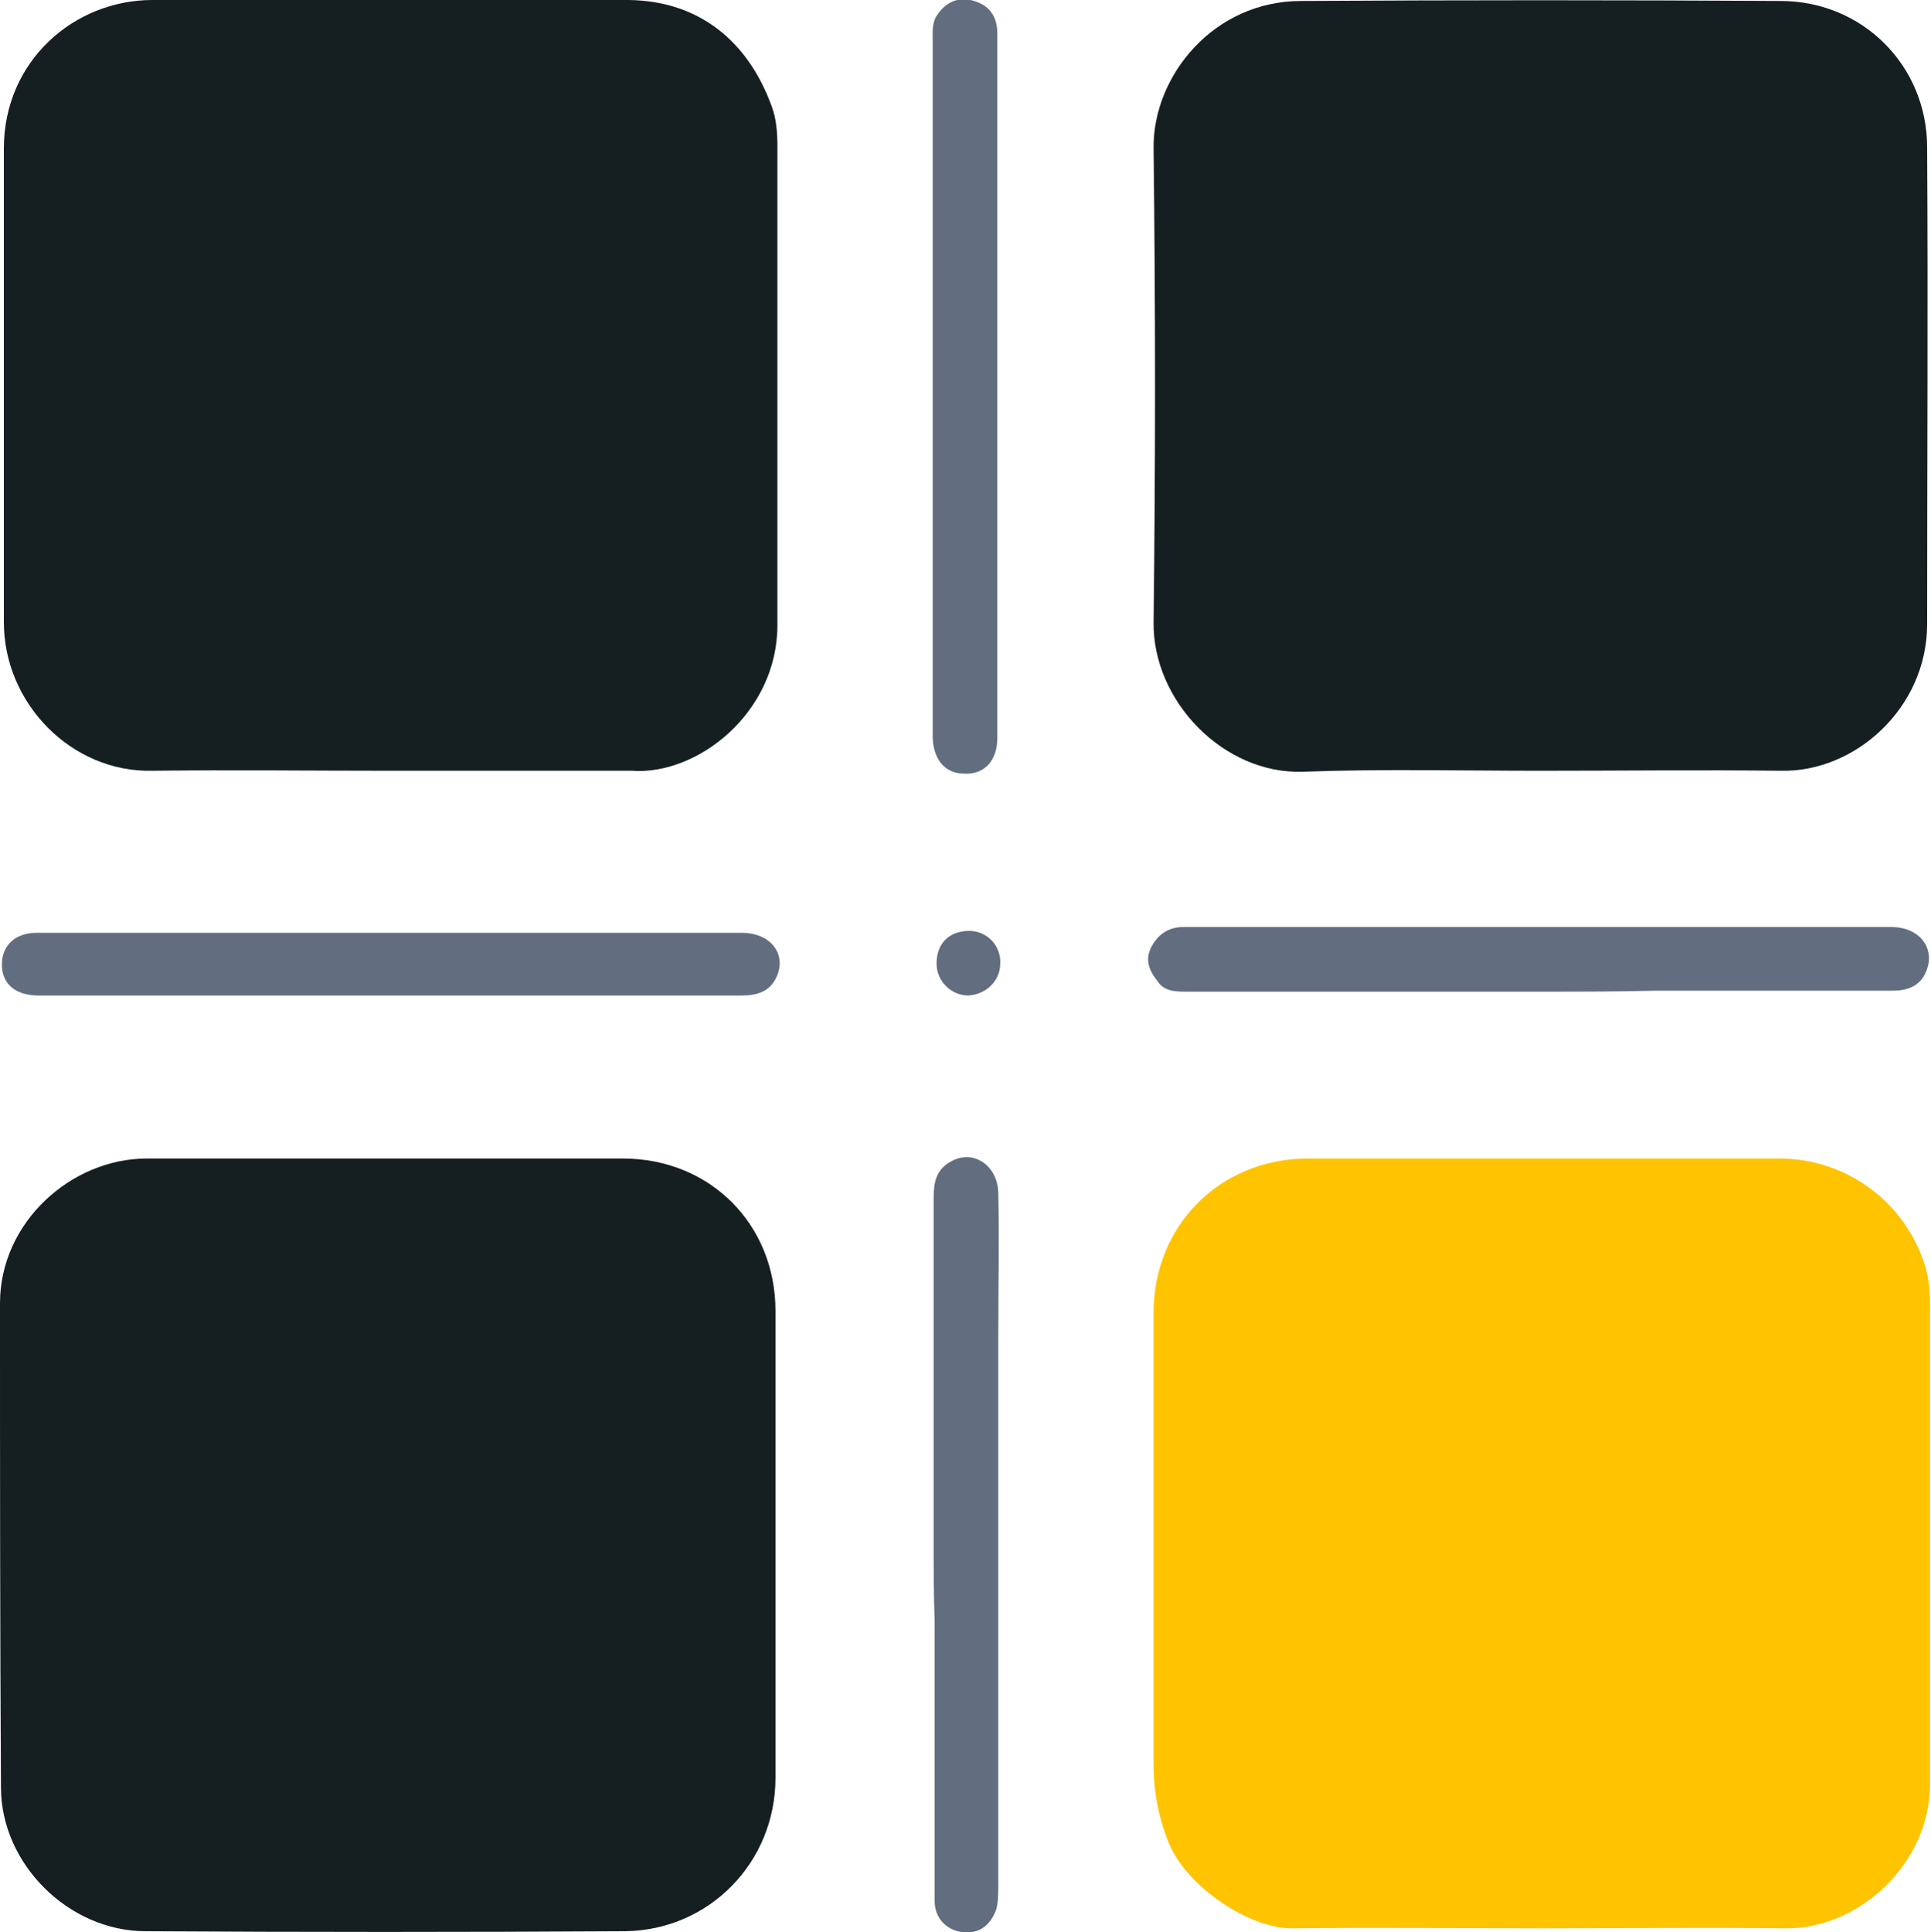 <?xml version="1.0" encoding="utf-8"?>
<!-- Generator: Adobe Illustrator 25.0.0, SVG Export Plug-In . SVG Version: 6.00 Build 0)  -->
<svg version="1.1" id="Layer_1" xmlns="http://www.w3.org/2000/svg" xmlns:xlink="http://www.w3.org/1999/xlink" x="0px" y="0px"
	 viewBox="0 0 200.2 200.3" style="enable-background:new 0 0 200.2 200.3;" xml:space="preserve">
<style type="text/css">
	.st0{fill:#151f21;}
	.st1{fill:#FFC300;}
	.st2{fill:#626E7F;}
</style>
<g>
	<path class="st0" d="M40.2,120.1c8.1,0,16.3,0,24.4,0c9,0,15.8,6.8,15.8,15.8c0,16.1,0,32.2,0,48.4c0,8.8-6.9,15.8-15.6,15.9
		c-16.6,0.1-33.2,0.1-49.7,0c-8,0-15-7-15-14.9C0,168.5,0,151.8,0,135.1c0-8.4,7.4-15,15.2-15c4.2,0,8.3,0,12.5,0
		C31.9,120.1,36.1,120.1,40.2,120.1z"/>
	<path class="st1" d="M159.8,199.9c-8.6,0-17.1-0.1-25.7,0c-4.6,0.1-11.1-4.4-12.9-8.8c-1.1-2.7-1.6-5.4-1.6-8.2
		c0-15.6,0-31.2,0-46.8c0-9,6.8-15.9,15.8-16c16.4,0,32.7,0,49.1,0c6.6,0,12.5,4.1,14.8,10.3c0.6,1.5,0.8,3.1,0.8,4.7
		c0,16.6,0,33.2,0,49.8c0,8.4-7.5,15.1-15,15C176.7,199.8,168.3,199.9,159.8,199.9C159.8,199.9,159.8,199.9,159.8,199.9z"/>
	<path class="st0" d="M159.7,79.9c-8.2,0-16.4-0.2-24.6,0.1c-8.2,0.3-15.6-7.3-15.5-15.5c0.2-16.4,0.2-32.7,0-49.1
		c-0.1-7.5,6.2-15.3,15.3-15.3C151.5,0,168,0,184.6,0.1c8.5,0,15.2,6.7,15.2,15.2c0.1,16.5,0,32.9,0,49.4c0,8.7-7.5,15.4-15.2,15.2
		C176.3,79.8,168,79.9,159.7,79.9z"/>
	<path class="st0" d="M40.4,79.9c-8.2,0-16.4-0.1-24.6,0c-8.4,0.2-15.4-7-15.4-15.4c0-16.4,0-32.7,0-49.1c0-9.1,7.3-15.4,15.4-15.4
		c16.5,0,32.9-0.1,49.4,0C72.6,0.1,77.6,4.4,80,11c0.5,1.3,0.6,2.8,0.6,4.2c0,16.5,0,33.1,0,49.6c0,9.1-8.3,15.6-15.1,15.1
		c-0.2,0-0.3,0-0.5,0C56.8,79.9,48.6,79.9,40.4,79.9z"/>
	<path class="st2" d="M159.7,102.8c-12.2,0-24.4,0-36.6,0c-1.2,0-2.4,0-3.1-1.1c-0.8-1-1.3-2.1-0.7-3.4c0.7-1.4,1.8-2.2,3.4-2.2
		c5.7,0,11.4,0,17.1,0c18.8,0,37.5,0,56.3,0c2.9,0,4.6,2.2,3.6,4.6c-0.6,1.5-1.9,2-3.5,2c-8.2,0-16.4,0-24.6,0
		C167.7,102.8,163.7,102.8,159.7,102.8C159.7,102.8,159.7,102.8,159.7,102.8z"/>
	<path class="st2" d="M103.4,40.1c0,11.7,0,23.3,0,35c0,0.5,0,0.9,0,1.4c0,2.3-1.3,3.8-3.4,3.7c-2,0-3.2-1.4-3.3-3.7c0-3,0-6,0-9
		c0-21.1,0-42.2,0-63.3c0-0.9-0.1-1.9,0.5-2.7c0.9-1.3,2.2-1.9,3.8-1.4c1.6,0.5,2.4,1.6,2.4,3.4c0,6.9,0,13.9,0,20.8
		C103.4,29.6,103.4,34.8,103.4,40.1z"/>
	<path class="st2" d="M96.8,160.1c0-12,0-24,0-36c0-1.6,0.3-2.9,1.8-3.7c2.3-1.3,4.8,0.4,4.9,3.2c0.1,5,0,10,0,15.1
		c0,18.9,0,37.9,0,56.8c0,0.8,0,1.6-0.2,2.4c-0.6,1.7-1.8,2.6-3.5,2.4c-1.7-0.2-2.9-1.5-2.9-3.2c0-9.7,0-19.4,0-29.1
		C96.8,165.3,96.8,162.7,96.8,160.1z"/>
	<path class="st2" d="M40.4,103.2c-12.1,0-24.3,0-36.4,0c-2.3,0-3.7-1.1-3.8-3c-0.1-2.1,1.3-3.5,3.6-3.5c6.1,0,12.2,0,18.4,0
		c18.2,0,36.5,0,54.7,0c3,0,4.7,2.2,3.6,4.6c-0.7,1.5-2,1.9-3.6,1.9c-9.9,0-19.9,0-29.8,0C45,103.2,42.7,103.2,40.4,103.2z"/>
	<path class="st2" d="M97.1,99.9c0-2.1,1.3-3.4,3.4-3.4c1.8,0,3.3,1.5,3.2,3.4c0,1.8-1.5,3.2-3.3,3.3
		C98.6,103.2,97.1,101.7,97.1,99.9z"/>
</g>
</svg>
